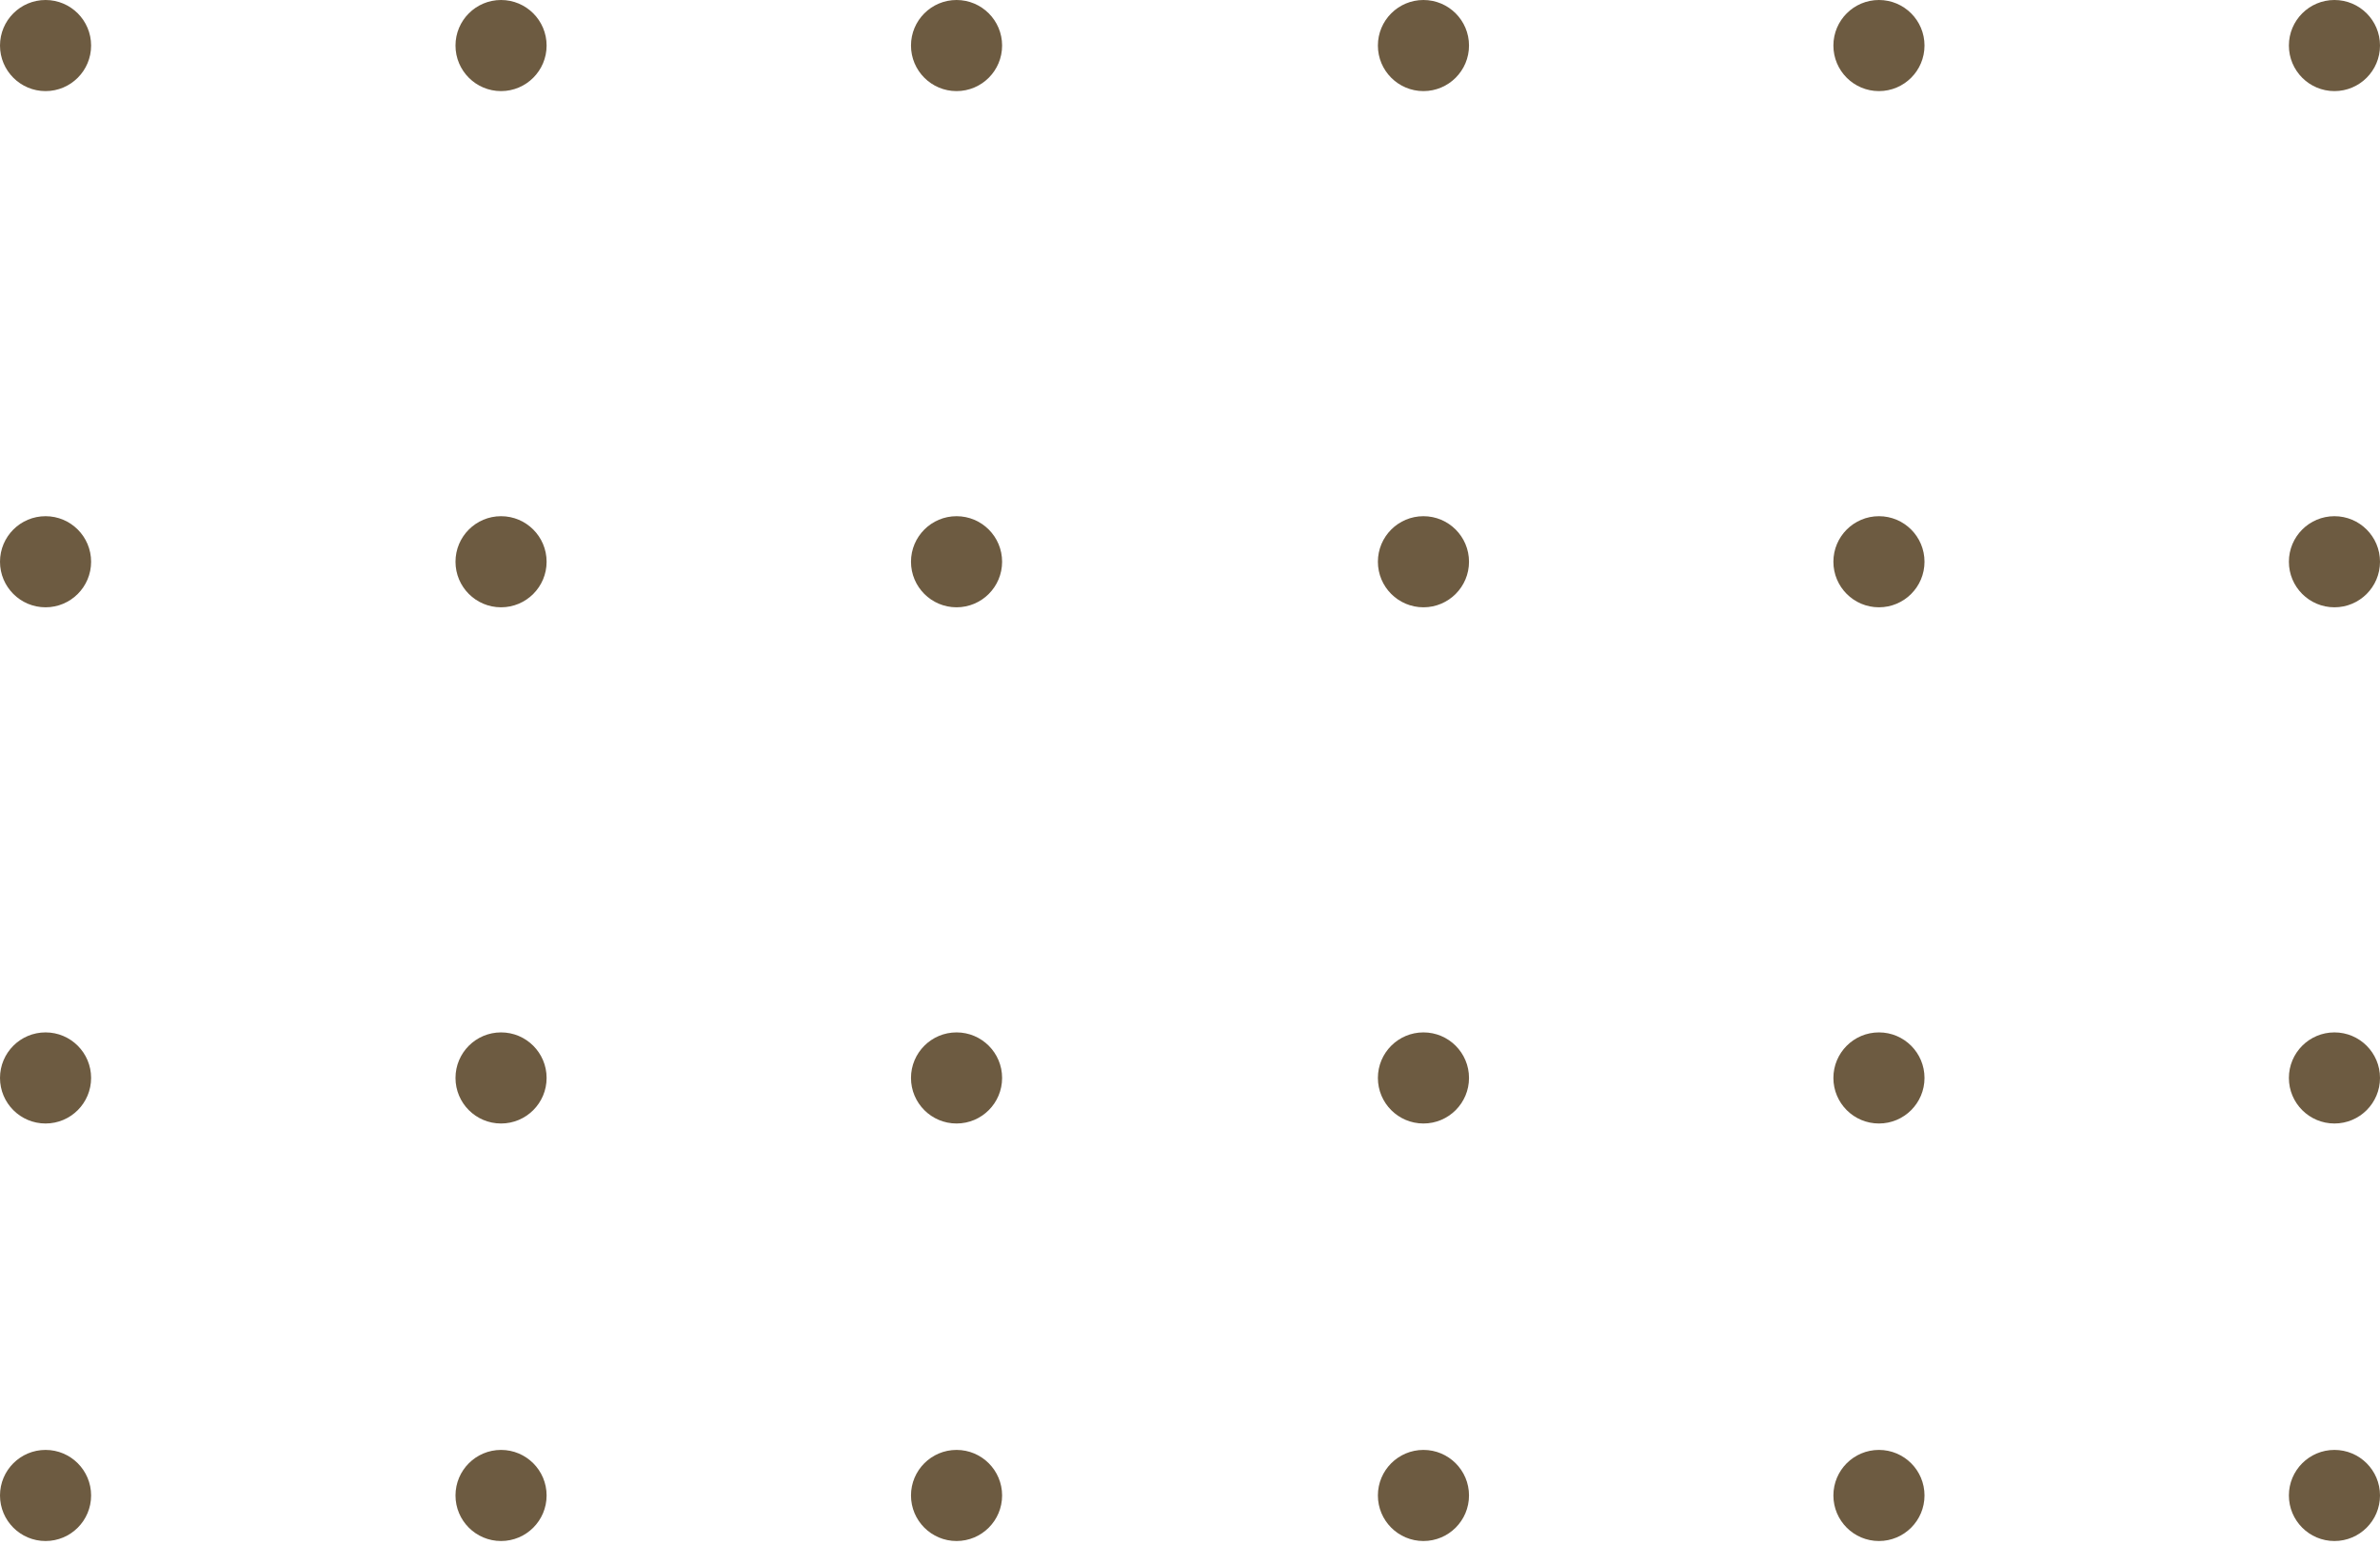 <svg width="114" height="74" viewBox="0 0 114 74" fill="none" xmlns="http://www.w3.org/2000/svg">
<circle cx="2.182" cy="2.182" r="2.182" fill="#6D5B41"/>
<circle cx="68.182" cy="2.182" r="2.182" fill="#6D5B41"/>
<circle cx="2.182" cy="26.909" r="2.182" fill="#6D5B41"/>
<circle cx="68.182" cy="26.909" r="2.182" fill="#6D5B41"/>
<circle cx="2.182" cy="51.636" r="2.182" fill="#6D5B41"/>
<circle cx="2.182" cy="71.636" r="2.182" fill="#6D5B41"/>
<circle cx="68.182" cy="51.636" r="2.182" fill="#6D5B41"/>
<circle cx="68.182" cy="71.636" r="2.182" fill="#6D5B41"/>
<circle cx="24" cy="2.182" r="2.182" fill="#6D5B41"/>
<circle cx="90" cy="2.182" r="2.182" fill="#6D5B41"/>
<circle cx="24" cy="26.909" r="2.182" fill="#6D5B41"/>
<circle cx="90" cy="26.909" r="2.182" fill="#6D5B41"/>
<circle cx="24" cy="51.636" r="2.182" fill="#6D5B41"/>
<circle cx="24" cy="71.636" r="2.182" fill="#6D5B41"/>
<circle cx="90" cy="51.636" r="2.182" fill="#6D5B41"/>
<circle cx="90" cy="71.636" r="2.182" fill="#6D5B41"/>
<circle cx="45.818" cy="2.182" r="2.182" fill="#6D5B41"/>
<circle cx="111.818" cy="2.182" r="2.182" fill="#6D5B41"/>
<circle cx="45.818" cy="26.909" r="2.182" fill="#6D5B41"/>
<circle cx="111.818" cy="26.909" r="2.182" fill="#6D5B41"/>
<circle cx="45.818" cy="51.636" r="2.182" fill="#6D5B41"/>
<circle cx="45.818" cy="71.636" r="2.182" fill="#6D5B41"/>
<circle cx="111.818" cy="51.636" r="2.182" fill="#6D5B41"/>
<circle cx="111.818" cy="71.636" r="2.182" fill="#6D5B41"/>
</svg>
